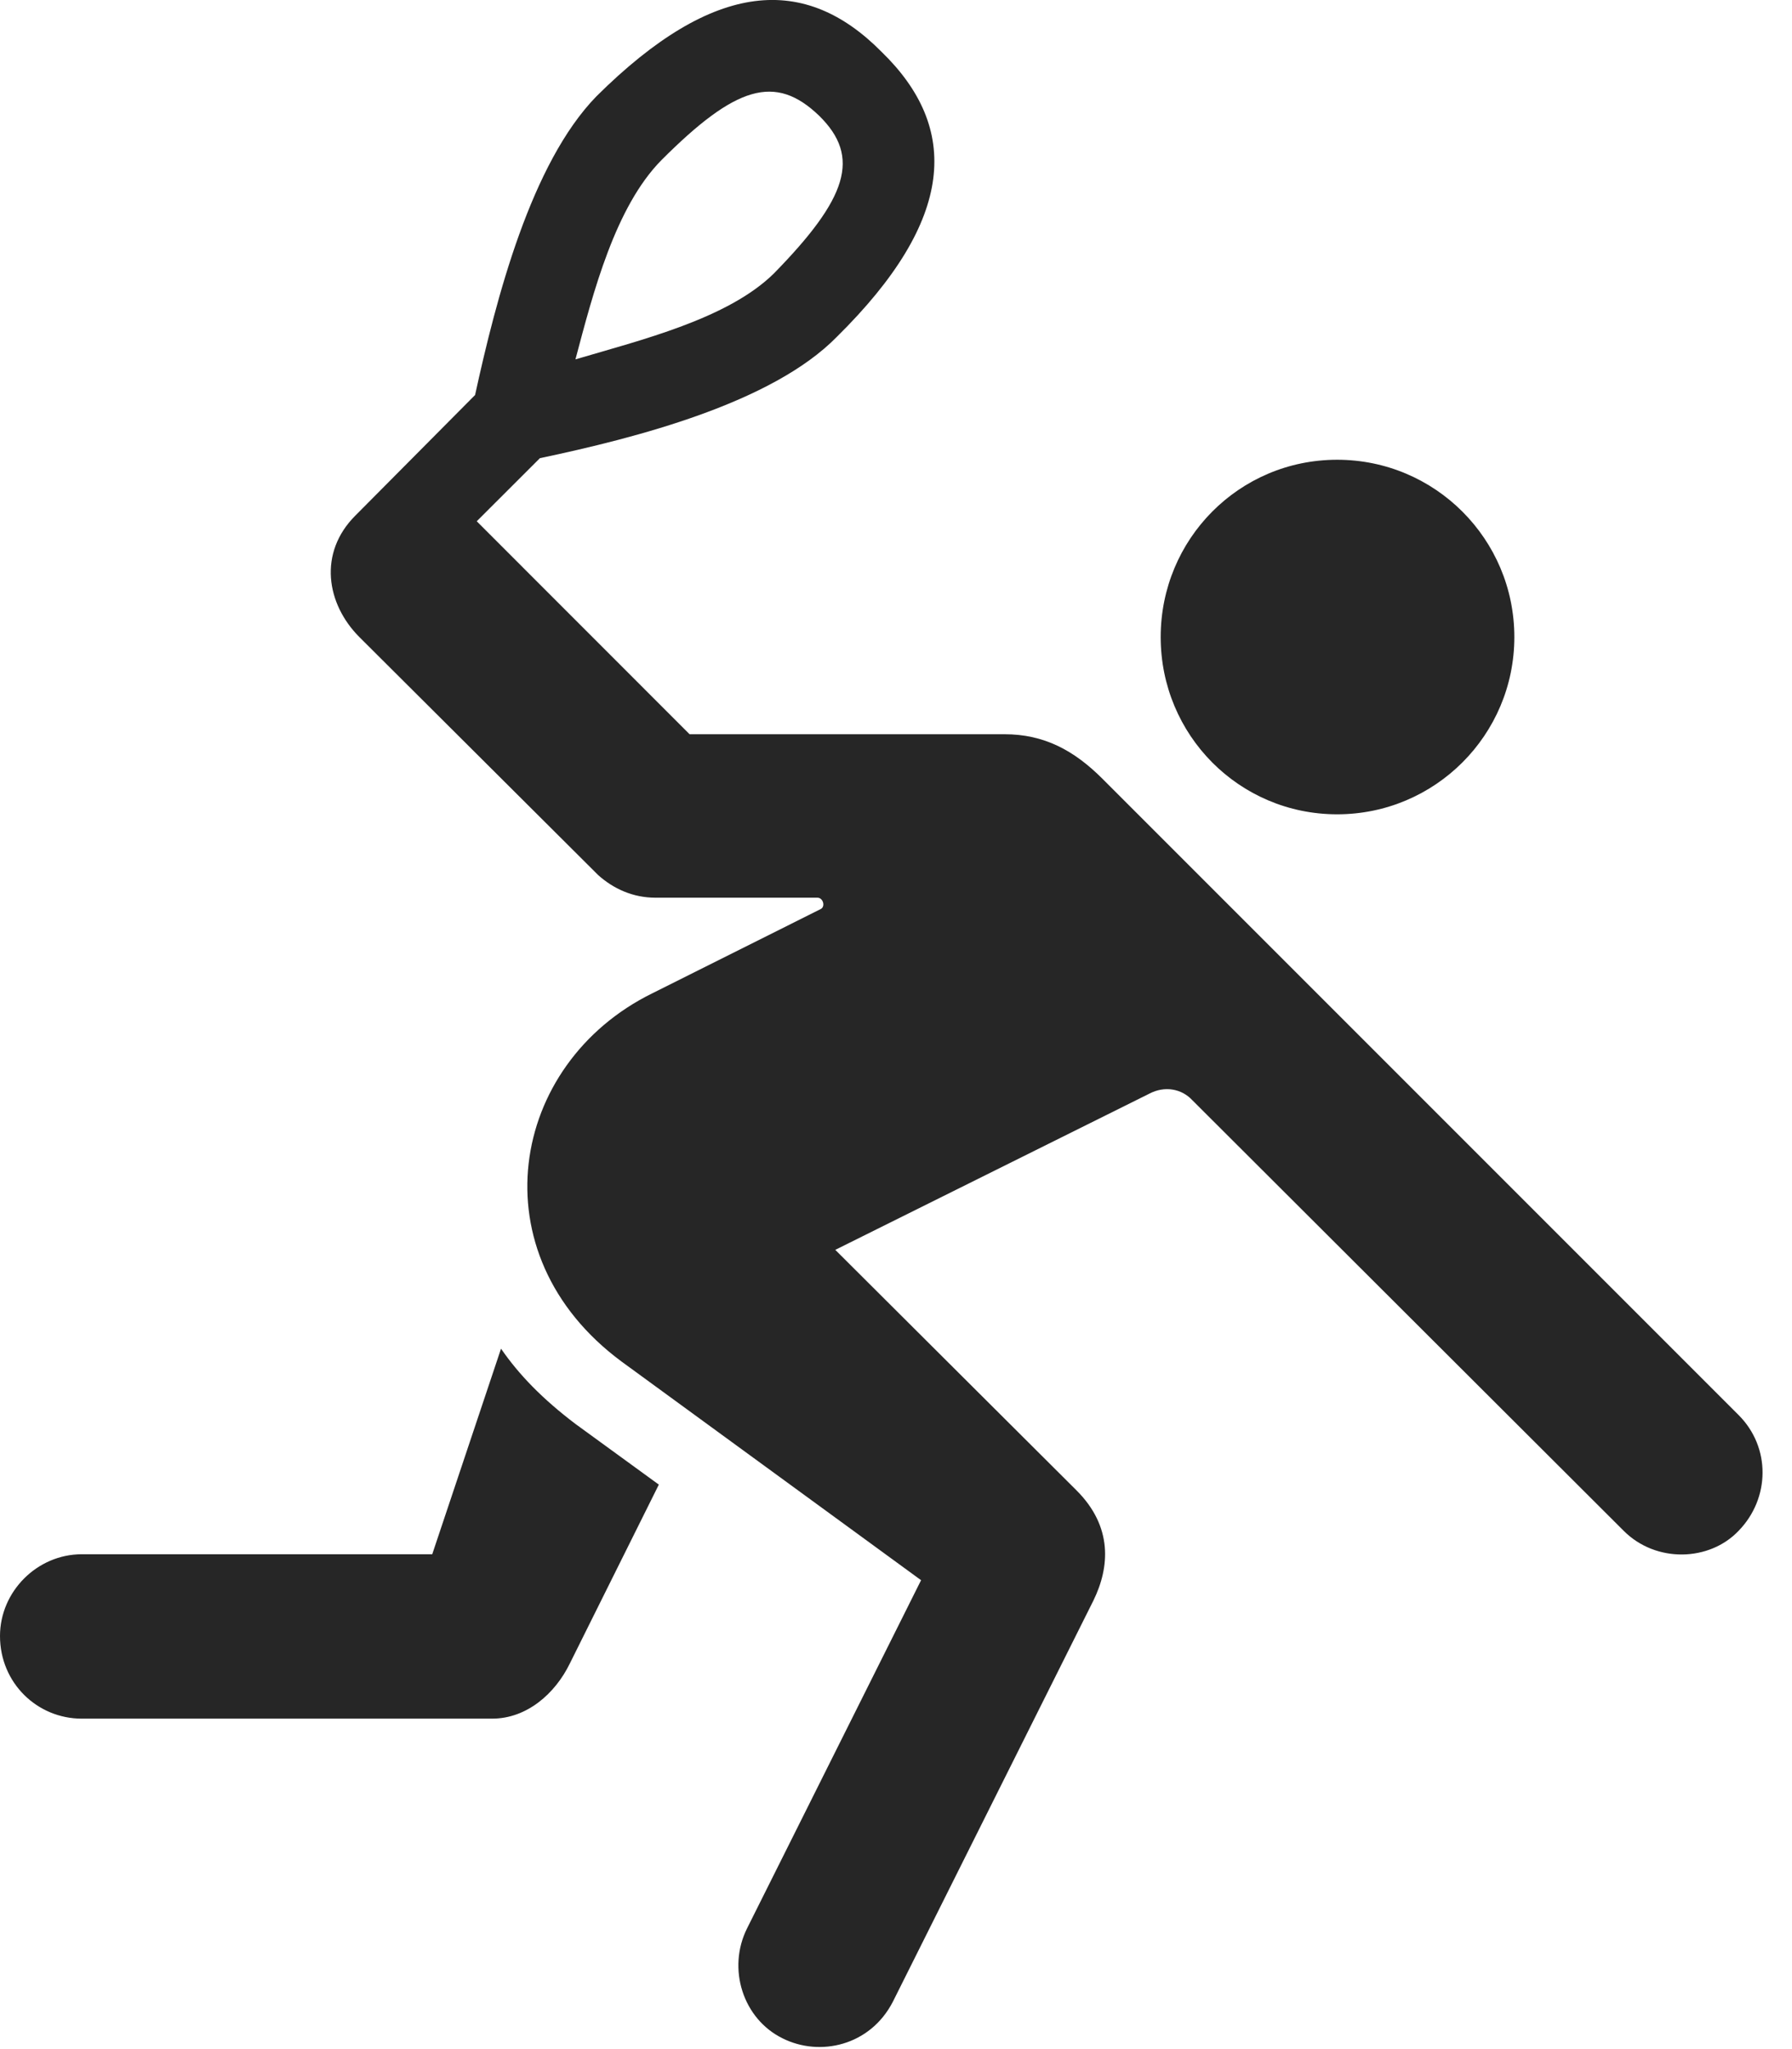<?xml version="1.0" encoding="UTF-8"?>
<!--Generator: Apple Native CoreSVG 326-->
<!DOCTYPE svg
PUBLIC "-//W3C//DTD SVG 1.1//EN"
       "http://www.w3.org/Graphics/SVG/1.1/DTD/svg11.dtd">
<svg version="1.1" xmlns="http://www.w3.org/2000/svg" xmlns:xlink="http://www.w3.org/1999/xlink" viewBox="0 0 21.621 24.715">
 <g>
  <rect height="24.715" opacity="0" width="21.621" x="0" y="0"/>
  <path d="M16.133 9.823C17.314 9.823 18.271 8.866 18.271 7.685C18.271 6.503 17.314 5.546 16.133 5.546C14.951 5.546 14.004 6.503 14.004 7.685C14.004 8.866 14.951 9.823 16.133 9.823ZM10.635 0.624C9.717-0.304 8.623-0.255 7.197 1.161C6.406 1.972 5.986 3.603 5.732 4.765L4.287 6.22C3.838 6.669 3.936 7.284 4.336 7.685L7.217 10.556C7.402 10.722 7.637 10.829 7.91 10.829L9.863 10.829C9.932 10.829 9.961 10.937 9.902 10.966L7.871 11.982C6.143 12.831 5.742 15.126 7.5 16.425L11.113 19.062L9.014 23.261C8.77 23.749 8.965 24.355 9.443 24.589C9.893 24.814 10.498 24.677 10.771 24.15L13.193 19.306C13.389 18.905 13.428 18.417 12.988 17.978L10.078 15.077L13.867 13.193C14.053 13.095 14.258 13.134 14.385 13.271L19.59 18.466C19.98 18.857 20.625 18.837 20.977 18.466C21.357 18.075 21.367 17.46 20.977 17.07L13.301 9.394C12.959 9.052 12.598 8.857 12.119 8.857L8.32 8.857L5.752 6.288L6.514 5.527C7.676 5.282 9.316 4.862 10.098 4.062C11.533 2.646 11.582 1.542 10.635 0.624ZM9.883 1.396C10.391 1.894 10.225 2.392 9.336 3.3C8.779 3.847 7.734 4.101 6.943 4.335C7.158 3.525 7.422 2.499 7.979 1.933C8.877 1.034 9.355 0.888 9.883 1.396ZM0.986 20.732L5.938 20.732C6.357 20.732 6.699 20.429 6.875 20.067L7.949 17.909L6.943 17.177C6.543 16.874 6.26 16.581 6.045 16.269L5.215 18.749L0.986 18.749C0.449 18.749 0 19.198 0 19.735C0 20.302 0.449 20.732 0.986 20.732Z" fill="black" fill-opacity="0.85"/>
 </g>
</svg>
